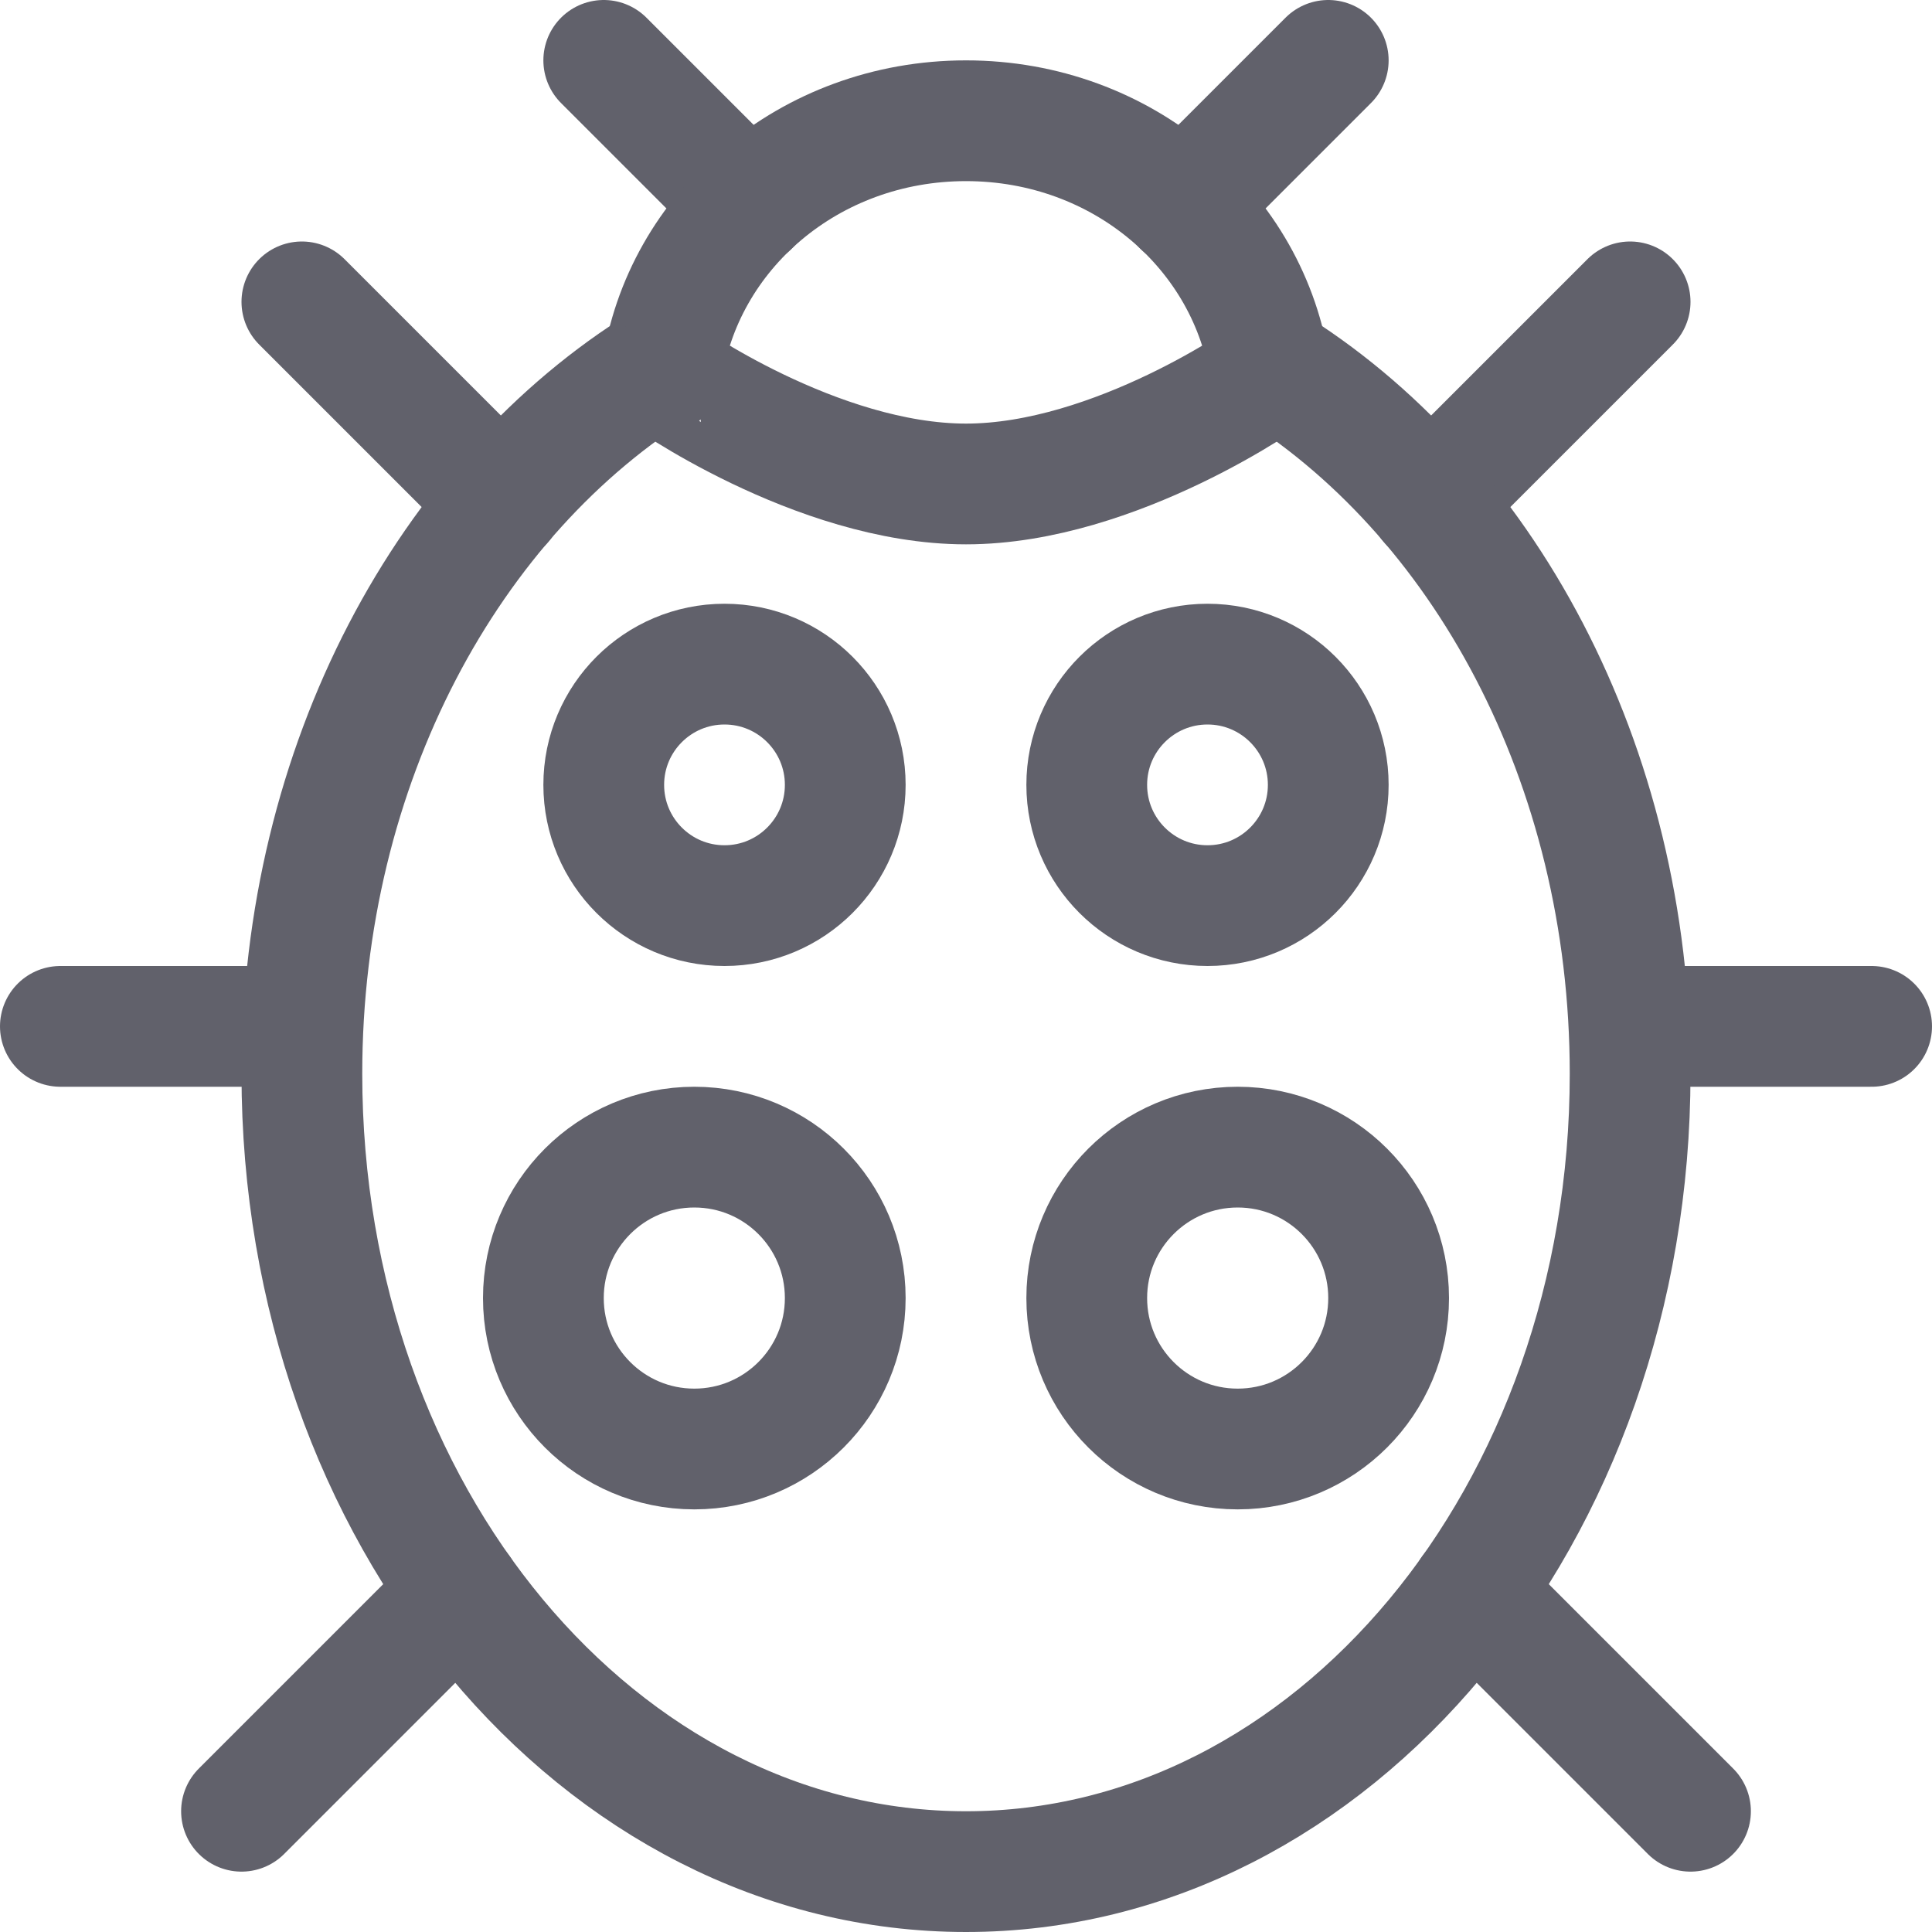 <svg xmlns="http://www.w3.org/2000/svg" height="32" width="32" viewBox="0 0 32 32"><title>ladybug 5</title><g stroke-linecap="round" fill="#61616b" stroke-linejoin="round" class="nc-icon-wrapper"><line data-cap="butt" fill="none" stroke="#61616b" stroke-width="2" x1="1" y1="17" x2="5" y2="17"></line> <line data-cap="butt" fill="none" stroke="#61616b" stroke-width="2" x1="5" y1="5" x2="8.324" y2="8.324"></line> <line data-cap="butt" fill="none" stroke="#61616b" stroke-width="2" x1="27" y1="5" x2="23.676" y2="8.324"></line> <line data-cap="butt" fill="none" stroke="#61616b" stroke-width="2" x1="4" y1="30" x2="7.634" y2="26.366"></line> <line data-cap="butt" fill="none" stroke="#61616b" stroke-width="2" x1="28" y1="30" x2="24.365" y2="26.365"></line> <line data-cap="butt" fill="none" stroke="#61616b" stroke-width="2" x1="27" y1="17" x2="31" y2="17"></line> <line data-cap="butt" fill="none" stroke="#61616b" stroke-width="2" x1="12.409" y1="3.409" x2="10" y2="1"></line> <line data-cap="butt" fill="none" stroke="#61616b" stroke-width="2" x1="19.591" y1="3.409" x2="22" y2="1"></line> <path data-cap="butt" fill="none" stroke="#61616b" stroke-width="2" d="M20.978,5.999 C24.552,8.181,27,12.64,27,17.786C27,25.084,22.075,31,16,31S5,25.084,5,17.786c0-5.131,2.434-9.578,5.99-11.768"></path> <circle data-color="color-2" fill="none" stroke="#61616b" stroke-width="2" cx="12" cy="13" r="2"></circle> <circle data-color="color-2" fill="none" stroke="#61616b" stroke-width="2" cx="20" cy="13" r="2"></circle> <circle data-color="color-2" fill="none" stroke="#61616b" stroke-width="2" cx="11.5" cy="21.5" r="2.5"></circle> <circle data-color="color-2" fill="none" stroke="#61616b" stroke-width="2" cx="20.5" cy="21.5" r="2.5"></circle> <path fill="none" stroke="#61616b" stroke-width="2" d="M16,2 c-2.599,0-4.706,1.828-5.038,4.183C10.948,6.194,13.523,8.016,16,8.016s5.052-1.822,5.038-1.832C20.706,3.828,18.599,2,16,2z"></path></g></svg>